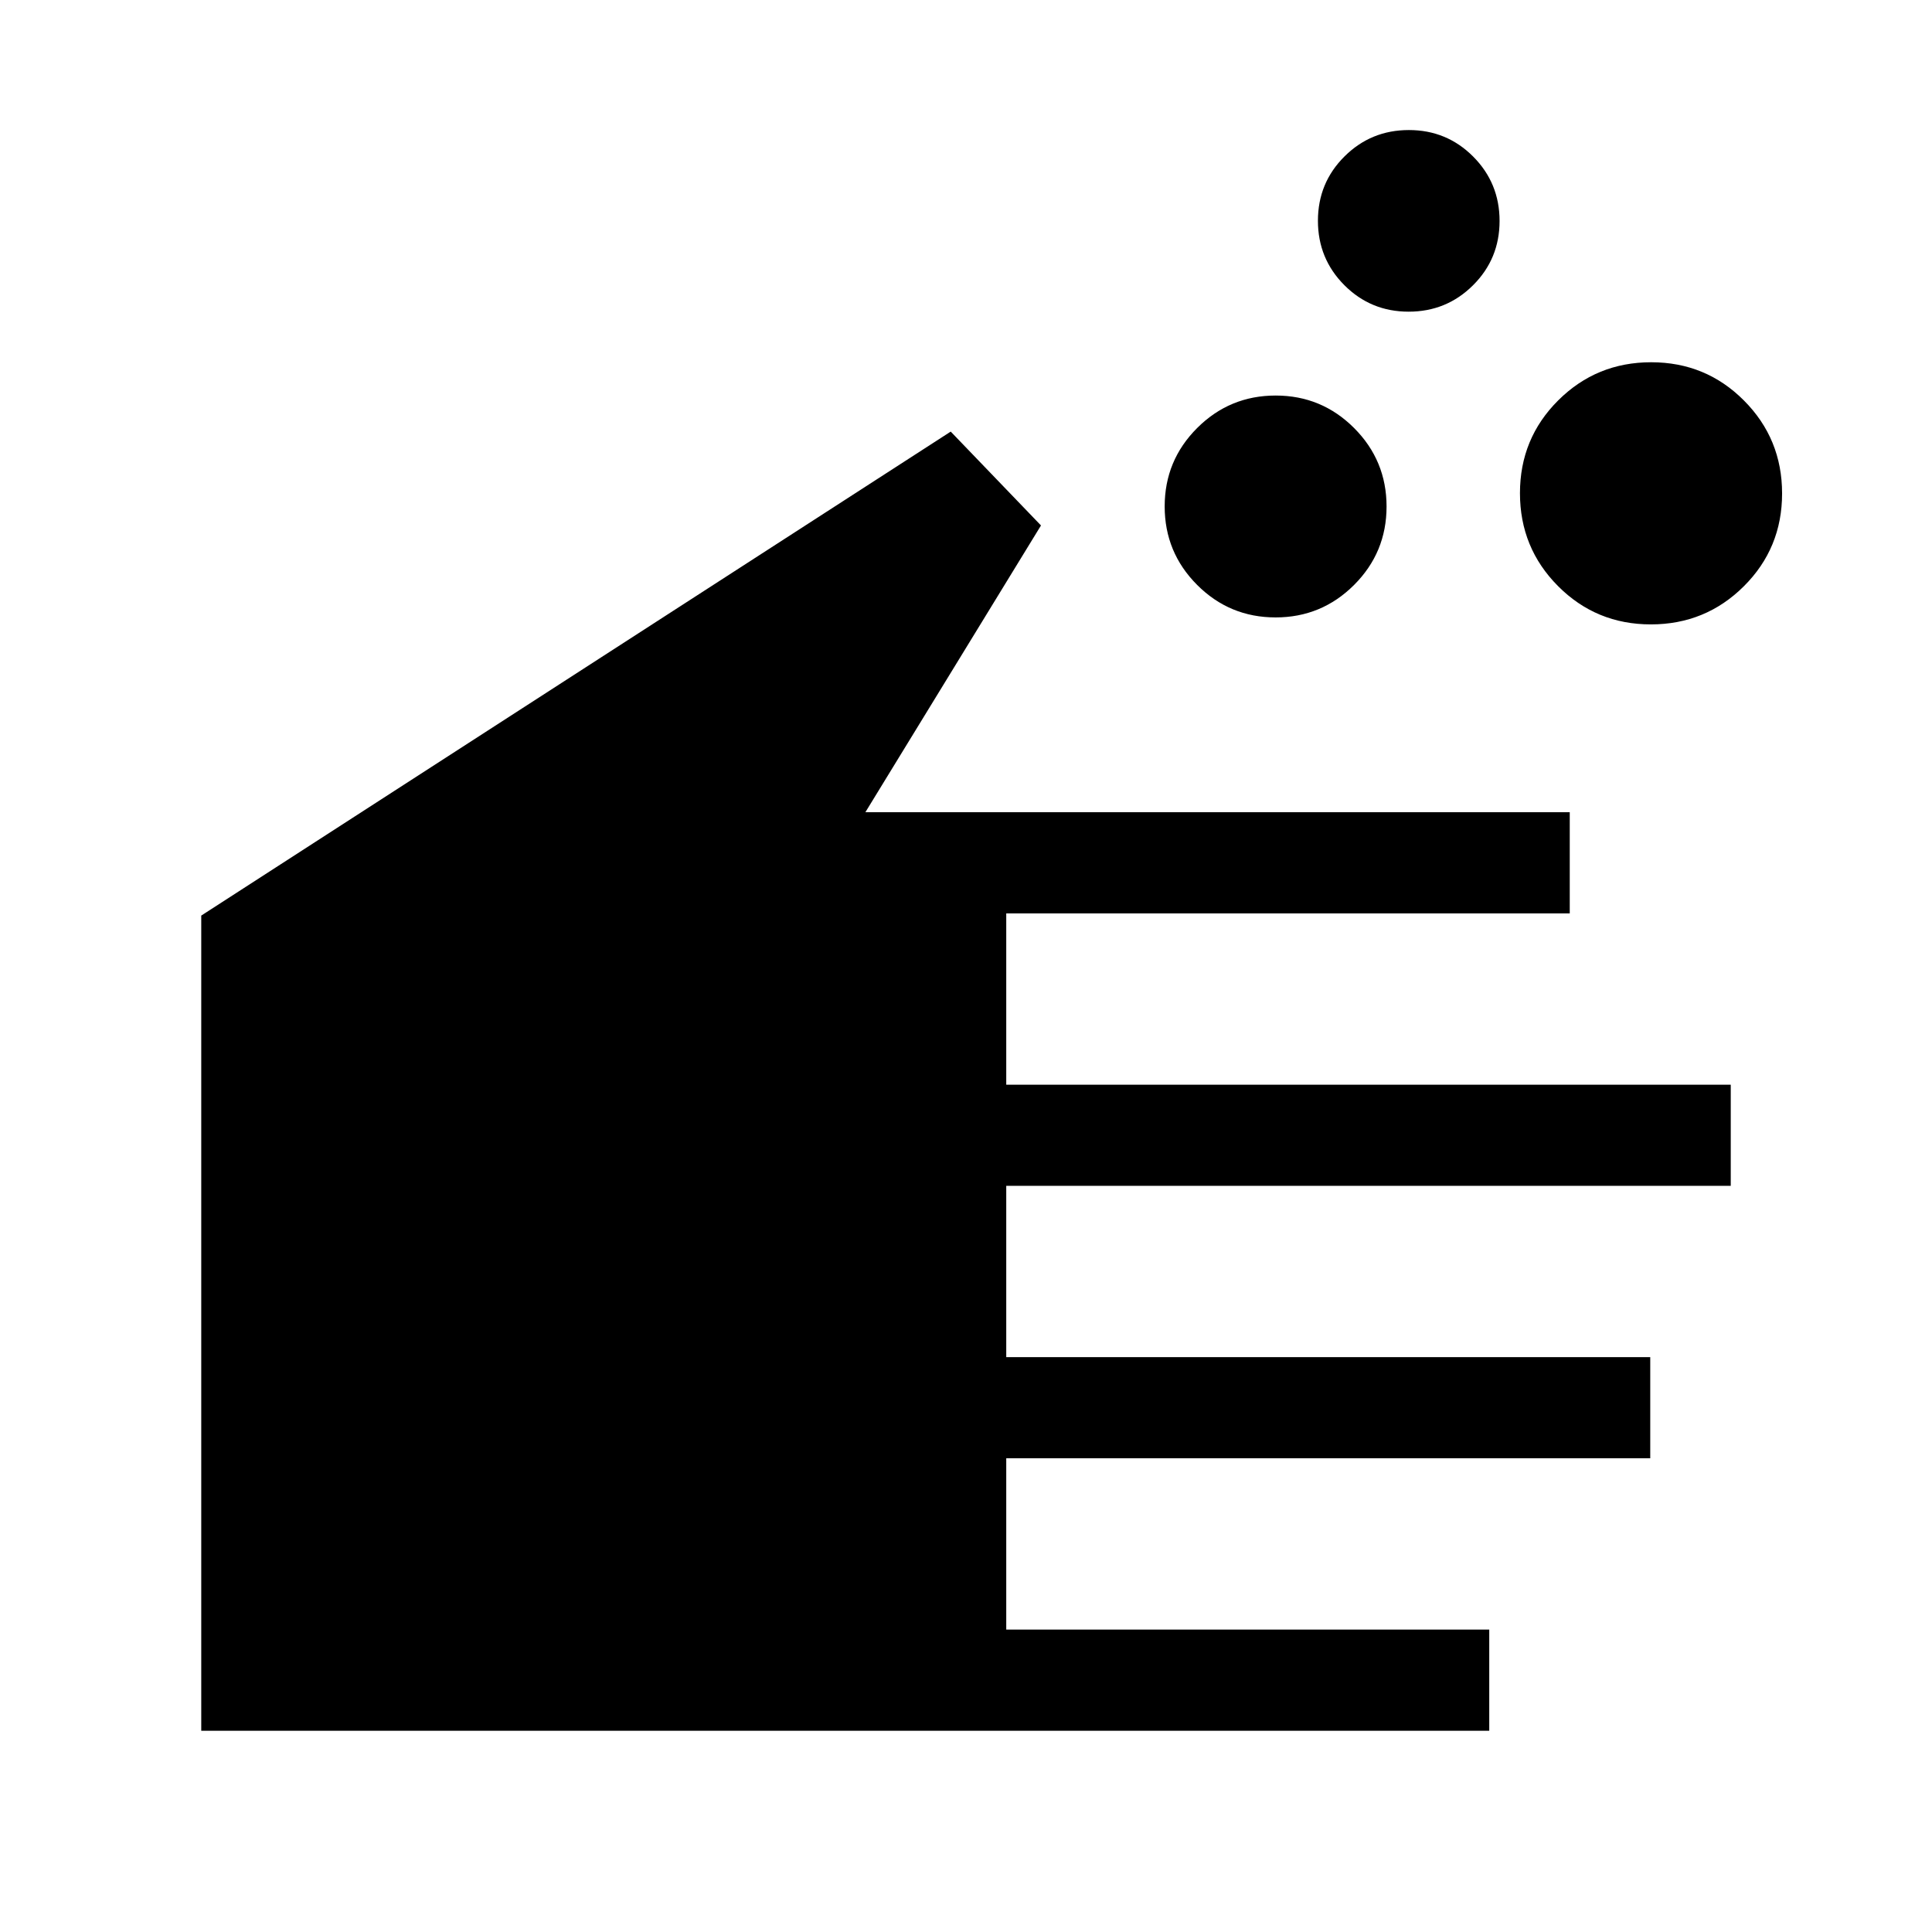 <svg xmlns="http://www.w3.org/2000/svg" height="40" viewBox="0 -960 960 960" width="40"><path d="M740-100H100v-405.05l372.41-240.49 44.85 46.64L430-556.41h350v50.26H500v85.13h360v50.25H500v85.13h320v50.25H500v85.13h240V-100ZM633.82-653.21q-22.85 0-38.97-16.15-16.13-16.15-16.13-39 0-22.84 16.15-38.97t39-16.13q22.85 0 38.98 16.15 16.12 16.15 16.12 39t-16.15 38.98q-16.15 16.12-39 16.12Zm66.13-151.92q-18.82 0-31.95-13.17-13.13-13.18-13.13-32 0-18.83 13.18-31.95 13.18-13.13 32-13.13T732-882.21q13.13 13.18 13.13 32 0 18.83-13.18 31.95-13.18 13.13-32 13.13ZM820.3-649.74q-27.17 0-46.11-19.02-18.93-19.01-18.93-46.19 0-27.18 19.01-46.11Q793.29-780 820.46-780q27.18 0 46.11 19.02 18.94 19.01 18.94 46.19 0 27.18-19.01 46.11-19.02 18.94-46.2 18.94Z"/></svg>